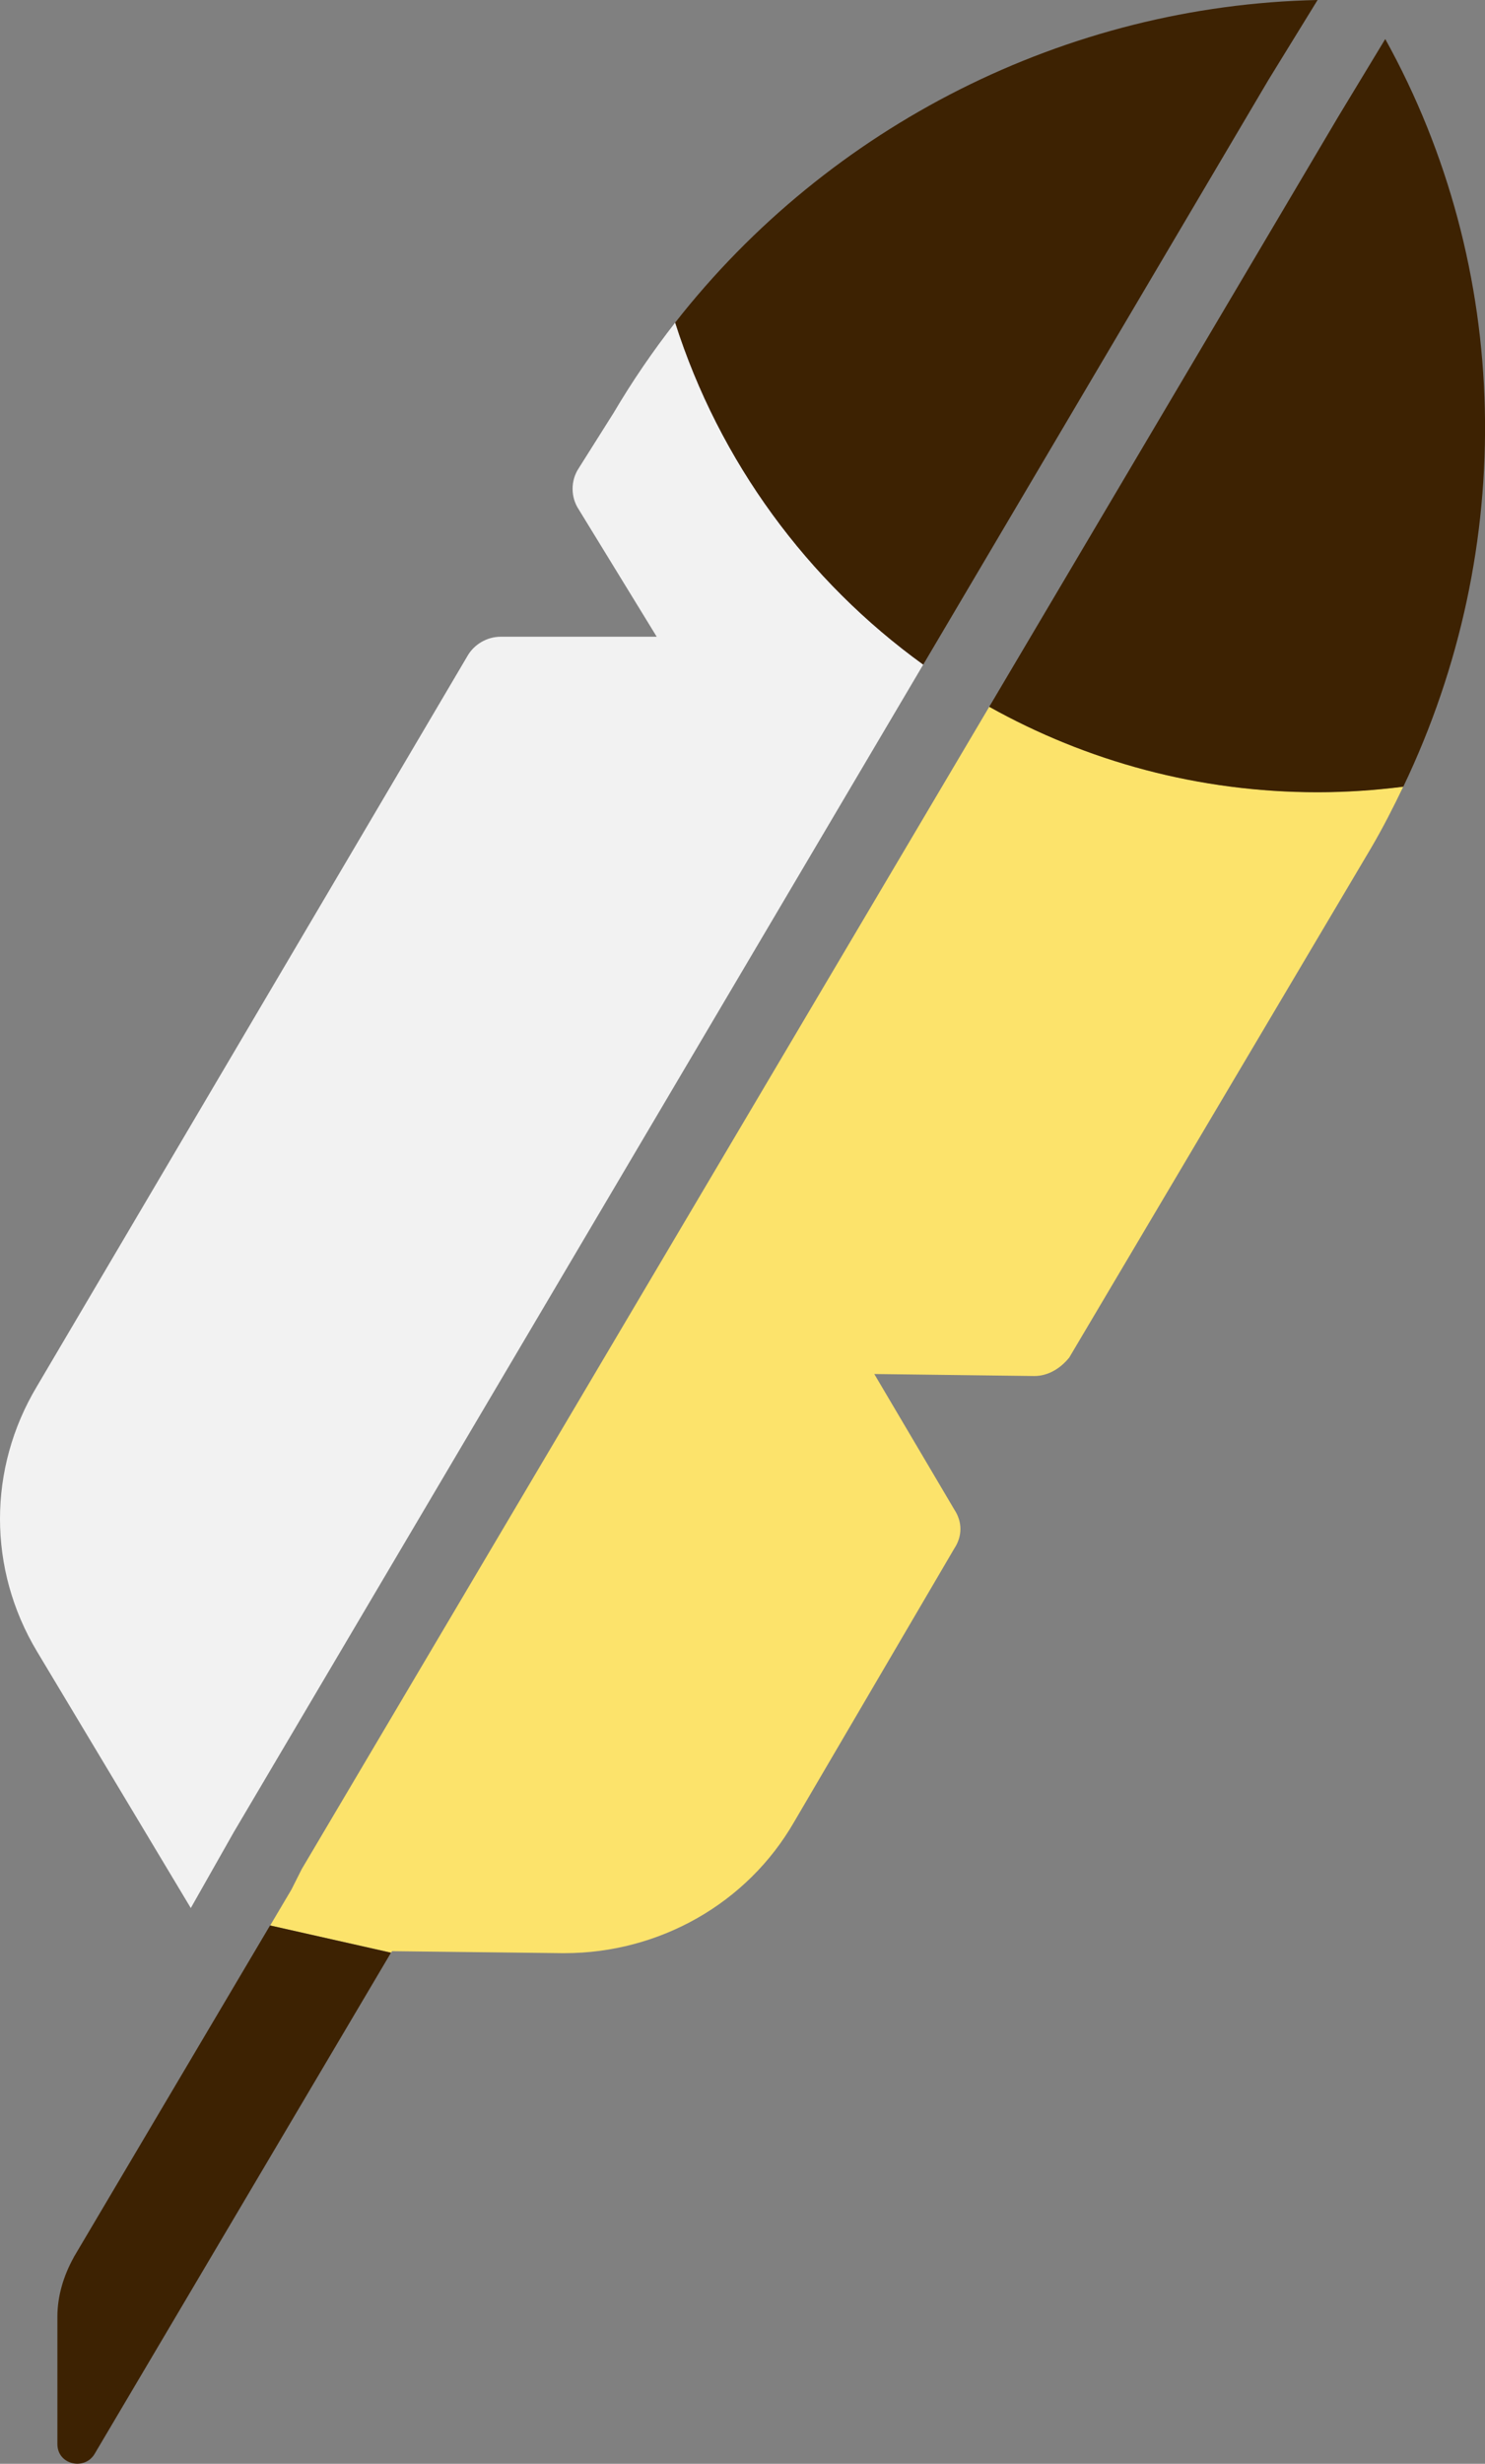 <?xml version="1.0" encoding="UTF-8"?>
<svg id="pena" xmlns="http://www.w3.org/2000/svg" viewBox="0 0 96.51 160">
  <rect x="0" y="0" width="96.51" height="160" fill="#808080" stroke="none"/>
  <path id="corpo_esquerdo" d="M43.88,20.95c-1.45,1.85-2.79,3.81-4,5.86l-2.27,3.6c-.53.8-.53,1.87,0,2.67l5.07,8.27h-10.14c-.93,0-1.73.53-2.13,1.2L2.4,90.03c-3.2,5.34-3.2,11.87,0,17.21l10,16.67,2.8-4.94L60,43.16c-7.52-5.43-13.24-13.18-16.12-22.21Z" style="fill: #f2f2f2;"/>
  <path id="corpo_direito" d="M64.29,45.9L19.61,121.38l-.67,1.33-1.38,2.33,7.86,1.77.06-.1,11.07.13h.13c6.14,0,11.87-3.2,14.94-8.54l10.4-17.74c.53-.8.53-1.73,0-2.53l-5.2-8.8,10.4.13c.93,0,1.73-.53,2.27-1.2l19.61-33.08c.77-1.31,1.45-2.65,2.1-4-1.82.23-3.68.36-5.57.36-7.75,0-15.02-2.02-21.34-5.55Z" style="fill: #fce36b;"/>
  <path id="caule" d="M4.8,146.58c-.67,1.2-1.07,2.53-1.07,3.87v8.27c0,1.33,1.73,1.73,2.4.67l19.28-32.58-7.86-1.77-12.76,21.55Z" style="fill: #3d2202;"/>
  <path id="sup_esquerdo" d="M85.63,0c-16.32.35-31.71,8.13-41.75,20.95,2.88,9.03,8.6,16.78,16.12,22.21L82.43,5.2l3.2-5.2Z" style="fill: #3d2202;"/>
  <path id="sup_direto" d="M90.03,2.53h0s-3.07,5.07-3.07,5.07l-22.67,38.3c6.32,3.53,13.59,5.55,21.34,5.55,1.89,0,3.74-.13,5.57-.36,7.46-15.58,7.06-33.7-1.17-48.55Z" style="fill: #3d2202;"/>
</svg>